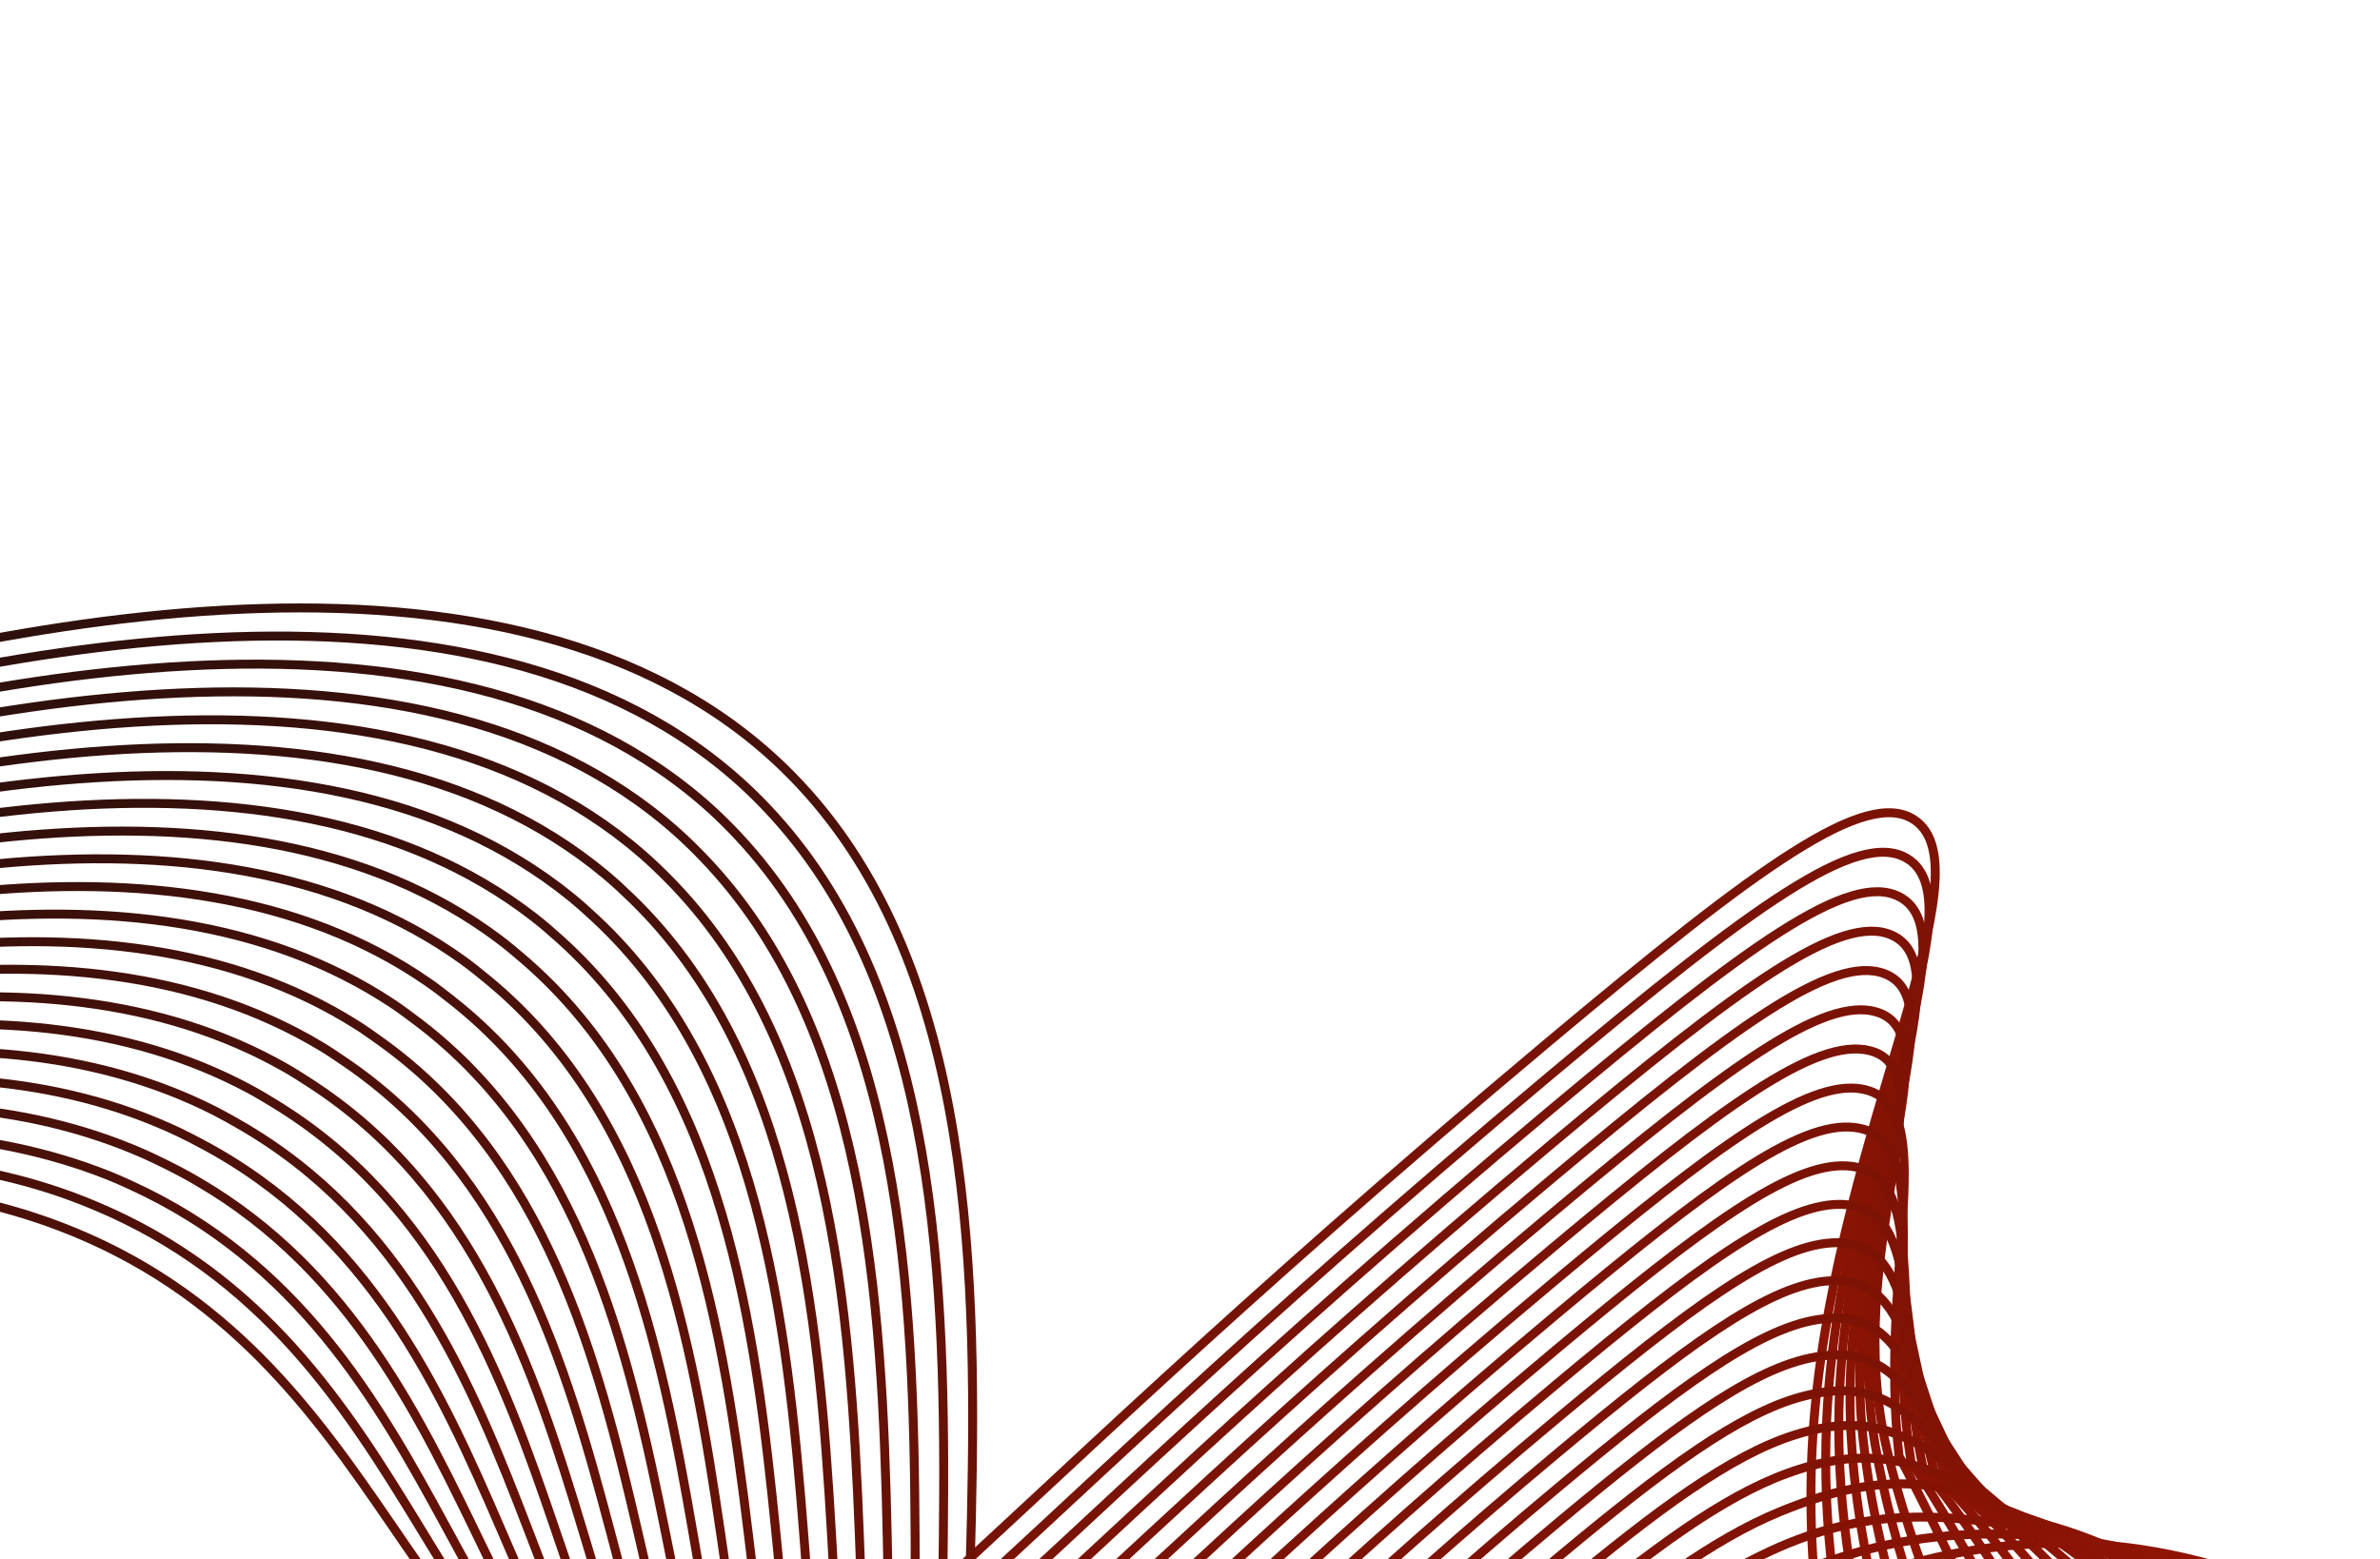 <svg width="1329" height="871" viewBox="0 0 1329 871" fill="none" xmlns="http://www.w3.org/2000/svg">
<g clip-path="url(#clip0_1409_3111)">
<path d="M1286.55 1413.39C1039.11 1138.81 1000.76 930.287 1013.31 788.838C1027.32 630.975 1111.01 485.925 1068.96 457.925C1042.04 439.994 982.827 482.914 864.872 581.764C507.18 881.51 461.838 981.071 364.196 972.388C227.401 960.25 221.896 756.414 32.893 684.776C-105.926 632.167 -256.165 684.026 -365.766 739.751" stroke="url(#paint0_linear_1409_3111)" stroke-width="5" stroke-miterlimit="10"/>
<path d="M1300.03 1401.2C1059.96 1133.36 1013.71 927.059 1020.06 792.316C1027.15 641.738 1107.42 504.547 1064.79 479.393C1037.38 463.217 979.242 505.428 865.315 600.884C519.109 890.917 471.751 991.134 375.3 981.42C238.549 967.129 241.362 752.055 52.892 673.341C48.783 671.625 44.716 669.99 40.6 668.464C-95.346 618.156 -247.192 669.422 -358.187 723.973" stroke="url(#paint1_linear_1409_3111)" stroke-width="5" stroke-miterlimit="10"/>
<path d="M1313.48 1389.01C1080.8 1127.92 1026.62 924.155 1026.78 795.796C1026.95 652.723 1103.8 523.174 1060.59 500.862C1032.69 486.444 975.616 527.947 865.737 620.012C531.066 900.33 481.594 1001.55 386.37 990.439C249.594 974.485 260.795 747.576 72.86 661.889C68.737 660.008 64.628 658.132 60.432 656.472C-76.535 602.282 -235.058 653.183 -350.63 708.181" stroke="url(#paint2_linear_1409_3111)" stroke-width="5" stroke-miterlimit="10"/>
<path d="M1326.95 1376.82C1101.63 1122.42 1039.56 921.65 1033.51 799.282C1026.82 663.972 1100.16 541.812 1056.41 522.343C1027.99 509.69 972.036 550.48 866.174 639.141C542.997 909.777 491.469 1011.76 397.453 999.463C260.692 981.574 280.249 743.015 92.839 650.443C88.68 648.387 84.52 646.346 80.301 644.491C-56.795 584.223 -222.888 636.955 -343.035 692.395" stroke="url(#paint3_linear_1409_3111)" stroke-width="5" stroke-miterlimit="10"/>
<path d="M1340.42 1364.63C1122.46 1116.98 1052.55 919.584 1040.24 802.77C1026.82 675.504 1096.49 560.462 1052.22 543.821C1023.28 532.937 968.433 573.01 866.6 658.273C554.932 919.205 501.341 1021.96 408.534 1008.48C271.758 988.627 299.711 738.369 112.821 638.979C108.622 636.757 104.418 634.534 100.13 632.479C-37.556 567.304 -210.75 620.705 -335.495 676.6" stroke="url(#paint4_linear_1409_3111)" stroke-width="5" stroke-miterlimit="10"/>
<path d="M1353.88 1352.44C1143.28 1111.54 1065.66 918.006 1046.96 806.258C1027.05 687.343 1092.82 579.125 1048.03 565.292C1018.54 556.19 964.827 595.534 867.022 677.403C566.853 928.629 511.201 1032.13 419.603 1017.51C282.83 995.662 319.188 733.646 132.781 627.543C128.546 625.132 124.314 622.711 119.956 620.5C-18.328 550.456 -198.637 604.473 -327.947 660.826" stroke="url(#paint5_linear_1409_3111)" stroke-width="5" stroke-miterlimit="10"/>
<path d="M1367.35 1340.25C1164.12 1106.08 1078.97 916.945 1053.69 809.749C1027.69 699.461 1089.11 597.801 1043.85 586.775C1013.81 579.456 961.227 618.082 867.464 696.536C578.798 938.058 521.076 1042.3 430.692 1026.53C293.901 1002.67 338.706 728.863 152.764 616.102C148.476 613.504 144.223 610.898 139.814 608.523C0.929 533.641 -186.482 588.258 -320.365 645.048" stroke="url(#paint6_linear_1409_3111)" stroke-width="5" stroke-miterlimit="10"/>
<path d="M1380.81 1328.07C1184.95 1100.63 1111.58 908.425 1060.42 813.236C1048.66 707.689 1085.4 616.5 1039.66 608.249C1009.07 602.733 957.631 640.593 867.881 715.691C590.723 947.51 530.94 1052.46 441.761 1035.58C304.968 1009.69 358.234 724.037 172.734 604.682C168.42 601.908 164.111 599.109 159.64 596.554C20.13 516.873 -174.373 572.025 -312.826 629.281" stroke="url(#paint7_linear_1409_3111)" stroke-width="5" stroke-miterlimit="10"/>
<path d="M1394.28 1315.88C1205.78 1095.17 1127.41 905.296 1067.15 816.723C1051.7 718.649 1081.68 635.224 1035.47 629.728C1004.31 626.021 954.038 663.111 868.322 734.802C602.69 956.926 540.82 1062.56 452.844 1044.58C316.053 1016.62 377.811 719.108 192.718 593.214C188.372 590.256 184.025 587.272 179.491 584.543C39.341 500.093 -162.204 555.778 -305.253 613.474" stroke="url(#paint8_linear_1409_3111)" stroke-width="5" stroke-miterlimit="10"/>
<path d="M1407.74 1303.7C1226.62 1089.72 1143.24 902.177 1073.88 820.212C1054.76 729.606 1077.95 653.965 1031.28 651.202C999.556 649.32 950.435 685.641 868.755 753.931C614.596 966.36 550.694 1072.66 463.926 1053.6C327.131 1023.55 397.413 714.153 212.696 581.76C208.315 578.623 203.925 575.456 199.334 572.549C58.535 483.355 -150.06 539.538 -297.688 597.685" stroke="url(#paint9_linear_1409_3111)" stroke-width="5" stroke-miterlimit="10"/>
<path d="M1421.21 1291.51C1247.44 1084.26 1159.07 899.054 1080.61 823.705C1057.8 740.573 1074.21 672.737 1027.1 672.684C994.799 672.645 946.831 708.177 869.188 773.05C626.543 975.763 560.574 1082.74 475.009 1062.62C338.222 1030.45 417.049 709.147 232.675 570.308C228.259 566.981 223.826 563.642 219.184 560.555C77.713 466.637 -137.915 523.299 -290.12 581.894" stroke="url(#paint10_linear_1409_3111)" stroke-width="5" stroke-miterlimit="10"/>
<path d="M1434.68 1279.32C1268.29 1078.82 1174.89 895.925 1087.33 827.209C1060.84 751.549 1070.47 691.537 1022.91 694.183C990.037 696.004 943.228 730.722 869.612 792.218C638.47 985.226 570.449 1092.83 486.072 1071.67C349.292 1037.36 436.693 704.155 252.637 558.896C248.183 555.383 243.729 551.87 239.005 548.617C96.853 449.995 -125.791 507.11 -282.576 566.156" stroke="url(#paint11_linear_1409_3111)" stroke-width="5" stroke-miterlimit="10"/>
<path d="M1448.14 1267.13C1289.12 1073.36 1190.74 892.808 1094.06 830.679C1063.89 762.493 1066.76 710.332 1018.73 715.636C985.287 719.331 939.632 753.233 870.046 811.331C650.389 994.628 580.336 1102.86 497.163 1080.68C360.404 1044.2 456.409 699.063 272.619 547.433C268.138 543.734 263.618 540.04 258.845 536.591C115.986 433.302 -113.644 490.823 -275.015 550.339" stroke="url(#paint12_linear_1409_3111)" stroke-width="5" stroke-miterlimit="10"/>
<path d="M1461.59 1254.94C1309.95 1067.91 1206.57 889.689 1100.79 834.175C1066.94 773.463 1063.04 729.157 1014.54 737.114C980.533 742.693 936.03 775.757 870.473 830.457C662.336 1004.06 590.22 1112.91 508.24 1089.7C371.503 1051.02 476.148 693.95 292.596 535.99C288.08 532.101 283.515 528.228 278.699 524.607C135.133 416.641 -101.496 474.611 -267.467 534.549" stroke="url(#paint13_linear_1409_3111)" stroke-width="5" stroke-miterlimit="10"/>
<path d="M1475.07 1242.76C1330.79 1062.46 1222.39 886.564 1107.52 837.658C1069.99 784.418 1059.33 747.992 1010.34 758.601C975.789 766.076 932.426 798.291 870.92 849.607C674.286 1013.51 600.137 1122.93 519.335 1098.74C382.635 1057.83 495.915 688.879 312.588 524.558C308.039 520.485 303.426 516.439 298.56 512.638C154.257 400.014 -89.34 458.398 -259.866 518.792" stroke="url(#paint14_linear_1409_3111)" stroke-width="5" stroke-miterlimit="10"/>
<path d="M1488.54 1230.58C1351.62 1057 1238.23 883.442 1114.25 841.147C1073.03 795.378 1055.64 766.843 1006.16 780.066C971.059 789.447 928.832 820.813 871.332 868.722C686.208 1022.92 610.027 1132.91 530.394 1107.75C393.744 1064.57 515.698 683.714 332.538 513.121C327.958 508.859 323.297 504.639 318.352 500.652C173.338 383.37 -77.213 442.146 -252.311 502.974" stroke="url(#paint15_linear_1409_3111)" stroke-width="5" stroke-miterlimit="10"/>
<path d="M1502.01 1218.39C1372.45 1051.55 1254.06 880.332 1120.98 844.629C1076.12 806.33 1051.96 785.703 1001.98 801.538C966.341 812.833 925.235 843.332 871.775 887.831C698.153 1032.32 619.946 1142.87 541.485 1116.75C404.897 1071.28 535.534 678.535 352.53 501.628C347.922 497.173 343.212 492.784 338.234 488.623C192.422 366.744 -65.086 425.902 -244.755 487.201" stroke="url(#paint16_linear_1409_3111)" stroke-width="5" stroke-miterlimit="10"/>
<path d="M1515.49 1206.18C1393.3 1046.08 1269.91 877.172 1127.73 848.099C1079.15 817.272 1048.3 804.545 997.812 822.991C961.65 836.18 921.65 865.834 872.217 906.957C710.099 1041.74 629.871 1152.84 552.571 1125.77C416.046 1077.99 555.383 673.378 372.496 490.203C367.863 485.557 363.099 480.997 358.071 476.656C211.485 350.13 -52.932 409.673 -237.201 471.432" stroke="url(#paint17_linear_1409_3111)" stroke-width="5" stroke-miterlimit="10"/>
<path d="M1528.96 1194C1414.13 1040.66 1264.34 932.411 1134.45 851.598C1085.85 821.357 1044.64 823.431 993.618 844.48C956.934 859.593 918.041 888.375 872.638 926.1C722.024 1051.19 639.791 1162.81 563.642 1134.81C427.222 1084.66 575.269 668.187 392.48 478.737C387.818 473.909 382.993 469.17 377.919 464.651C230.546 333.51 -40.772 393.43 -229.632 455.616" stroke="url(#paint18_linear_1409_3111)" stroke-width="5" stroke-miterlimit="10"/>
<path d="M1542.43 1181.82C1434.97 1035.17 1299.55 885.131 1141.19 855.071C1084.06 844.231 1041 842.293 989.437 865.944C952.241 882.985 914.453 910.888 873.076 945.22C733.96 1060.61 649.737 1172.74 574.728 1143.82C438.422 1091.29 595.185 662.983 412.464 467.278C407.769 462.255 402.889 457.361 397.764 452.65C249.323 317.197 -28.643 377.181 -222.082 439.82" stroke="url(#paint19_linear_1409_3111)" stroke-width="5" stroke-miterlimit="10"/>
<path d="M1555.9 1169.63C1455.82 1029.72 1316.86 875.046 1147.92 858.558C1087.99 852.713 1037.37 861.172 985.253 887.417C947.554 906.388 910.852 933.417 873.512 964.349C745.897 1070.04 659.554 1182.98 585.808 1152.85C449.872 1097.31 615.411 657.523 432.44 455.83C427.729 450.609 422.786 445.553 417.61 440.66C268.477 300.449 -16.5 360.937 -214.503 424.028" stroke="url(#paint20_linear_1409_3111)" stroke-width="5" stroke-miterlimit="10"/>
<path d="M1569.37 1157.45C1476.65 1024.27 1333.24 864.692 1154.65 862.051C885.422 858.083 719.297 1213.54 596.885 1161.87C457.34 1102.98 644.339 628.847 437.452 428.668C287.633 283.707 -4.377 344.69 -206.944 408.246" stroke="url(#paint21_linear_1409_3111)" stroke-width="5" stroke-miterlimit="10"/>
</g>
<defs>
<linearGradient id="paint0_linear_1409_3111" x1="1286.55" y1="1413.39" x2="-70.873" y2="1.99" gradientUnits="userSpaceOnUse">
<stop offset="0.297" stop-color="#931403"/>
<stop offset="0.969" stop-color="#200F0D"/>
</linearGradient>
<linearGradient id="paint1_linear_1409_3111" x1="1300.03" y1="1401.2" x2="-21.981" y2="-29.192" gradientUnits="userSpaceOnUse">
<stop offset="0.297" stop-color="#931403"/>
<stop offset="0.969" stop-color="#200F0D"/>
</linearGradient>
<linearGradient id="paint2_linear_1409_3111" x1="1313.48" y1="1389.01" x2="31.084" y2="-59.763" gradientUnits="userSpaceOnUse">
<stop offset="0.297" stop-color="#931403"/>
<stop offset="0.969" stop-color="#200F0D"/>
</linearGradient>
<linearGradient id="paint3_linear_1409_3111" x1="1326.91" y1="1376.92" x2="88.636" y2="-89.164" gradientUnits="userSpaceOnUse">
<stop offset="0.297" stop-color="#931403"/>
<stop offset="0.969" stop-color="#200F0D"/>
</linearGradient>
<linearGradient id="paint4_linear_1409_3111" x1="1332.91" y1="1383.34" x2="116.524" y2="-93.74" gradientUnits="userSpaceOnUse">
<stop offset="0.297" stop-color="#931403"/>
<stop offset="0.969" stop-color="#200F0D"/>
</linearGradient>
<linearGradient id="paint5_linear_1409_3111" x1="1338.88" y1="1389.83" x2="145.554" y2="-97.753" gradientUnits="userSpaceOnUse">
<stop offset="0.297" stop-color="#931403"/>
<stop offset="0.969" stop-color="#200F0D"/>
</linearGradient>
<linearGradient id="paint6_linear_1409_3111" x1="1344.83" y1="1396.35" x2="175.78" y2="-101.137" gradientUnits="userSpaceOnUse">
<stop offset="0.297" stop-color="#931403"/>
<stop offset="0.969" stop-color="#200F0D"/>
</linearGradient>
<linearGradient id="paint7_linear_1409_3111" x1="1350.75" y1="1402.95" x2="207.058" y2="-103.835" gradientUnits="userSpaceOnUse">
<stop offset="0.297" stop-color="#931403"/>
<stop offset="0.969" stop-color="#200F0D"/>
</linearGradient>
<linearGradient id="paint8_linear_1409_3111" x1="1356.68" y1="1409.55" x2="239.627" y2="-105.822" gradientUnits="userSpaceOnUse">
<stop offset="0.297" stop-color="#931403"/>
<stop offset="0.969" stop-color="#200F0D"/>
</linearGradient>
<linearGradient id="paint9_linear_1409_3111" x1="1362.58" y1="1416.19" x2="273.268" y2="-106.952" gradientUnits="userSpaceOnUse">
<stop offset="0.297" stop-color="#931403"/>
<stop offset="0.969" stop-color="#200F0D"/>
</linearGradient>
<linearGradient id="paint10_linear_1409_3111" x1="1368.48" y1="1422.86" x2="307.937" y2="-107.16" gradientUnits="userSpaceOnUse">
<stop offset="0.297" stop-color="#931403"/>
<stop offset="0.969" stop-color="#200F0D"/>
</linearGradient>
<linearGradient id="paint11_linear_1409_3111" x1="1374.34" y1="1429.61" x2="343.42" y2="-106.341" gradientUnits="userSpaceOnUse">
<stop offset="0.297" stop-color="#931403"/>
<stop offset="0.969" stop-color="#200F0D"/>
</linearGradient>
<linearGradient id="paint12_linear_1409_3111" x1="1380.22" y1="1436.33" x2="379.557" y2="-104.534" gradientUnits="userSpaceOnUse">
<stop offset="0.297" stop-color="#931403"/>
<stop offset="0.969" stop-color="#200F0D"/>
</linearGradient>
<linearGradient id="paint13_linear_1409_3111" x1="1386.06" y1="1443.09" x2="415.893" y2="-101.635" gradientUnits="userSpaceOnUse">
<stop offset="0.297" stop-color="#931403"/>
<stop offset="0.969" stop-color="#200F0D"/>
</linearGradient>
<linearGradient id="paint14_linear_1409_3111" x1="1391.92" y1="1449.88" x2="451.804" y2="-97.68" gradientUnits="userSpaceOnUse">
<stop offset="0.297" stop-color="#931403"/>
<stop offset="0.969" stop-color="#200F0D"/>
</linearGradient>
<linearGradient id="paint15_linear_1409_3111" x1="1397.77" y1="1456.68" x2="486.22" y2="-92.947" gradientUnits="userSpaceOnUse">
<stop offset="0.297" stop-color="#931403"/>
<stop offset="0.969" stop-color="#200F0D"/>
</linearGradient>
<linearGradient id="paint16_linear_1409_3111" x1="1403.62" y1="1463.48" x2="443.467" y2="-96.53" gradientUnits="userSpaceOnUse">
<stop offset="0.297" stop-color="#931403"/>
<stop offset="0.969" stop-color="#200F0D"/>
</linearGradient>
<linearGradient id="paint17_linear_1409_3111" x1="1409.45" y1="1470.33" x2="400.649" y2="-98.264" gradientUnits="userSpaceOnUse">
<stop offset="0.297" stop-color="#931403"/>
<stop offset="0.969" stop-color="#200F0D"/>
</linearGradient>
<linearGradient id="paint18_linear_1409_3111" x1="1415.26" y1="1477.21" x2="359.924" y2="-98.17" gradientUnits="userSpaceOnUse">
<stop offset="0.297" stop-color="#931403"/>
<stop offset="0.969" stop-color="#200F0D"/>
</linearGradient>
<linearGradient id="paint19_linear_1409_3111" x1="1421.09" y1="1484.08" x2="321.633" y2="-96.574" gradientUnits="userSpaceOnUse">
<stop offset="0.297" stop-color="#931403"/>
<stop offset="0.969" stop-color="#200F0D"/>
</linearGradient>
<linearGradient id="paint20_linear_1409_3111" x1="1426.89" y1="1490.98" x2="284.967" y2="-93.614" gradientUnits="userSpaceOnUse">
<stop offset="0.297" stop-color="#931403"/>
<stop offset="0.969" stop-color="#200F0D"/>
</linearGradient>
<linearGradient id="paint21_linear_1409_3111" x1="1432.7" y1="1497.9" x2="250.226" y2="-89.552" gradientUnits="userSpaceOnUse">
<stop offset="0.297" stop-color="#931403"/>
<stop offset="0.969" stop-color="#200F0D"/>
</linearGradient>
<clipPath id="clip0_1409_3111">
<rect width="1531" height="871" fill="white" transform="matrix(-1 0 0 1 1329 0)"/>
</clipPath>
</defs>
</svg>
